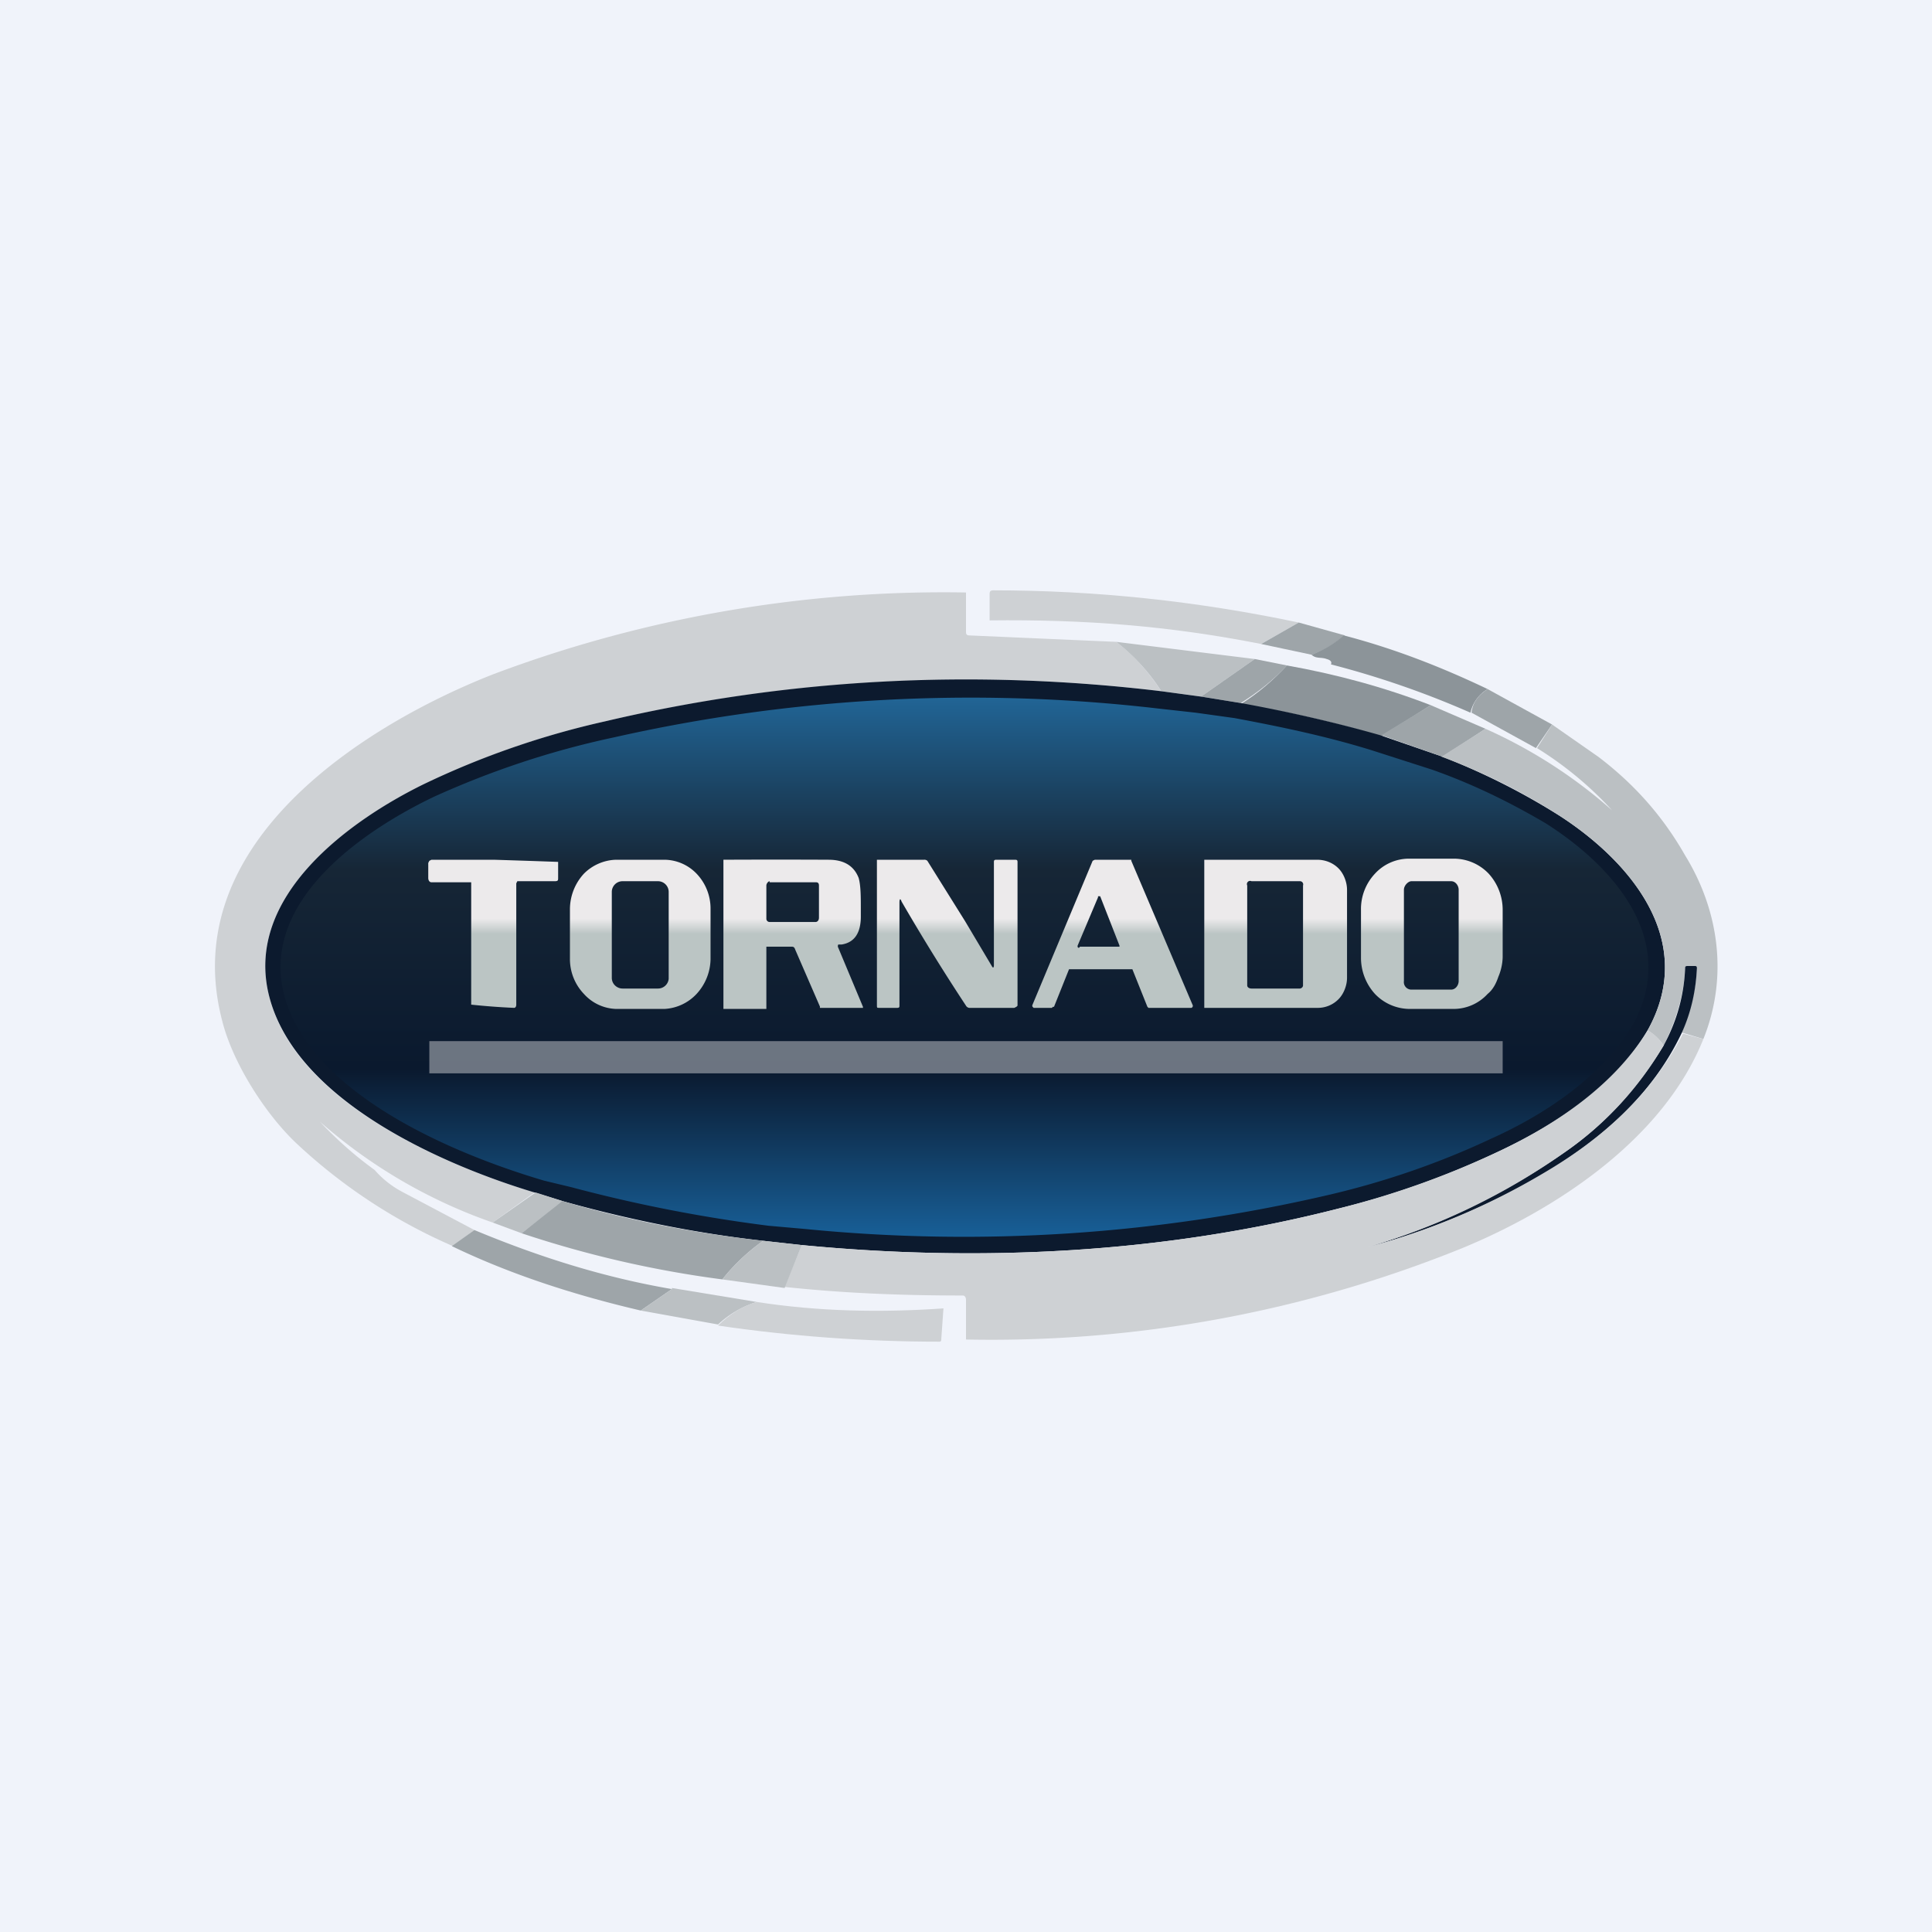 <!-- by TradingView --><svg width="18" height="18" viewBox="0 0 18 18" xmlns="http://www.w3.org/2000/svg"><path fill="#F0F3FA" d="M0 0h18v18H0z"/><path d="M10.4 5.98c.17.13.3.28.42.46a14.9 14.9 0 0 0-5.18.28c-.62.14-1.18.34-1.7.6-.65.31-1.68 1.02-1.43 1.97.25.99 1.67 1.58 2.47 1.82l-.39.28a4.84 4.84 0 0 1-1.61-.94c.16.17.33.32.51.45a.9.9 0 0 0 .25.2l.68.36-.2.15a5.1 5.1 0 0 1-1.45-.95c-.29-.27-.6-.75-.7-1.15-.44-1.68 1.38-2.78 2.53-3.23A11.92 11.92 0 0 1 9 5.52v.37c0 .02.01.03.03.03l1.37.06Z" fill="#CED1D4"/><path d="m12.1 5.8-.35.2c-.86-.17-1.65-.23-2.53-.22v-.25c0-.02.01-.03.03-.03.96 0 1.9.1 2.85.3Z" fill="#CED1D4"/><path d="M12.53 5.92c-.1.08-.2.14-.31.18l-.47-.1.35-.2.43.12Z" fill="#9EA5A9"/><path d="M13.86 6.42a.34.34 0 0 0-.16.22 8.5 8.5 0 0 0-1.3-.45c.01-.02 0-.04-.04-.05-.05-.02-.1 0-.14-.04.1-.04.21-.1.3-.18.46.12.9.29 1.34.5Z" fill="#8C9499"/><path d="m11.69 6.14-.5.35-.37-.05a1.84 1.84 0 0 0-.42-.46l1.29.16Z" fill="#BBC0C3"/><path d="M11.99 6.2c-.13.14-.27.25-.43.35l-.37-.06.5-.35.3.06Z" fill="#9EA5A9"/><path d="m13.33 6.57-.46.29c-.43-.13-.87-.23-1.31-.3.16-.1.3-.22.43-.36.45.08.9.2 1.34.37Z" fill="#8C9499"/><path d="m10.82 6.44.37.05.37.06c.44.08.88.18 1.3.3l.58.2c.38.15.74.33 1.09.55.62.4 1.3 1.14.82 2-.3.52-.85.87-1.35 1.11-.5.24-1 .42-1.53.55-1.64.42-3.34.5-5 .34l-.36-.04c-.63-.07-1.26-.2-1.87-.37l-.26-.08c-.8-.24-2.21-.83-2.47-1.82-.25-.95.78-1.66 1.43-1.98a7.86 7.86 0 0 1 1.7-.59c1.7-.4 3.43-.49 5.18-.28Z" fill="#0C1A2E"/><path d="m10.78 6.6.36.04.36.05c.43.08.86.17 1.28.3l.56.18c.37.13.72.3 1.06.5.6.38 1.27 1.08.8 1.9-.3.48-.82.82-1.31 1.04-.49.23-.99.4-1.5.52a15 15 0 0 1-4.89.32l-.34-.03c-.63-.08-1.24-.2-1.84-.36L5.07 11c-.78-.23-2.16-.78-2.42-1.72-.24-.9.77-1.56 1.4-1.86.51-.23 1.06-.42 1.67-.55a15.1 15.1 0 0 1 5.06-.27Z" fill="url(#a)"/><path d="m13.86 6.42.6.33-.15.22-.6-.33c.01-.1.07-.17.15-.22ZM13.84 6.79l-.4.26-.57-.2.46-.28.51.22Z" fill="#9EA5A9"/><path d="m15.87 9.68-.2-.06c.08-.2.13-.4.14-.6 0-.02-.01-.02-.02-.02h-.07c-.01 0-.02 0-.02.02-.01.24-.08.48-.2.72a.47.47 0 0 0-.15-.14c.48-.86-.2-1.6-.82-2a5.7 5.7 0 0 0-1.1-.55l.41-.26a4.62 4.62 0 0 1 1.18.76 3.33 3.33 0 0 0-.7-.58l.14-.22.43.3c.33.25.6.55.81.92.32.52.4 1.14.17 1.71Z" fill="#BBC0C3"/><path fill-rule="evenodd" d="M13.96 9.1a.5.5 0 0 0 .04-.18v-.44a.5.5 0 0 0-.13-.34.45.45 0 0 0-.32-.14h-.42a.43.43 0 0 0-.32.14.48.48 0 0 0-.13.34v.44a.5.5 0 0 0 .13.34.45.45 0 0 0 .32.14h.41a.43.43 0 0 0 .32-.14c.05-.04.08-.1.1-.16Zm-.8-.89h.36c.04 0 .07.04.07.08v.85c0 .04-.03.08-.07.08h-.37a.07.07 0 0 1-.07-.08v-.85c0-.04.04-.08.07-.08Zm-6.54.73a.49.49 0 0 1-.13.32.44.44 0 0 1-.3.14h-.45a.42.42 0 0 1-.3-.14.47.47 0 0 1-.13-.33v-.46a.49.49 0 0 1 .13-.33.44.44 0 0 1 .3-.13h.45a.42.42 0 0 1 .3.13.47.47 0 0 1 .13.33v.47Zm-.48-.73H5.8a.1.1 0 0 0-.1.1v.8c0 .06.05.1.1.1h.33a.1.1 0 0 0 .1-.09v-.81a.1.1 0 0 0-.1-.1Zm2.85.37.25.42c.01.02.02.02.02-.01v-.96c0-.02.01-.02.03-.02h.16c.02 0 .03 0 .03.02v1.34l-.01.01-.02.01h-.42A.04.04 0 0 1 9 9.37a19.61 19.61 0 0 1-.6-.97c-.01-.03-.02-.03-.02.01v.96c0 .01 0 .02-.02.02h-.17c-.02 0-.02 0-.02-.03V8.01h.44a.04.04 0 0 1 .03.01l.35.56ZM4.6 8.01a117.58 117.58 0 0 1 .6.02V8.18c0 .02 0 .03-.03.03h-.35l-.01.02v1.13c0 .02-.01.03-.02.03a6.43 6.43 0 0 1-.4-.03V8.22h-.37c-.02 0-.03-.02-.03-.04v-.14l.01-.02.02-.01h.58Zm2.55.81h.22c.02 0 .03 0 .04.03l.23.53a.01.01 0 0 0 0 .01h.4v-.01l-.23-.55a.03.03 0 0 1 0-.03h.03c.13-.02.18-.12.18-.26v-.08c0-.1 0-.21-.02-.28-.05-.13-.16-.17-.28-.17a100.37 100.37 0 0 0-.98 0V9.4h.4V8.82Zm.02-.6h.43c.01 0 .03 0 .03.03v.3c0 .03-.02.04-.03.04h-.43a.03.03 0 0 1-.03-.03v-.31c0-.02.02-.04.03-.04Zm4.05-.19v-.02h1.05c.08 0 .15.03.2.08.05.05.08.13.08.2v.82c0 .07-.03.15-.08.2a.27.27 0 0 1-.2.08h-1.05V8.02Zm.89.18h-.45a.03.03 0 0 0-.04.04v.93c0 .02.02.03.04.03h.45c.01 0 .03-.01.03-.03v-.93a.03.03 0 0 0-.03-.04Zm-2.15.82-.14.35h-.01l-.01.01H9.63l-.01-.01a.02.02 0 0 1 0-.02l.56-1.34.02-.01h.34v.01l.57 1.34a.02.02 0 0 1-.01.03h-.4l-.01-.01-.14-.35H9.97Zm.08-.22.19-.45v-.01h.02l.18.46v.01h-.37a.01.01 0 0 1-.02 0 .02.02 0 0 1 0-.01Z" fill="url(#b)"/><path d="M15.67 9.62c-.28.59-.76 1-1.28 1.31a6.47 6.47 0 0 1-1.65.69c.67-.2 1.29-.5 1.86-.9.37-.26.67-.6.9-.98.13-.24.19-.48.2-.72 0-.01 0-.02.02-.02h.07c.01 0 .02 0 .02.02-.01.2-.05.4-.14.6Z" fill="#0C1A2E"/><path d="M15.5 9.74c-.23.39-.53.72-.9.98a6.14 6.14 0 0 1-1.86.9 6.47 6.47 0 0 0 1.64-.69c.53-.31 1-.72 1.3-1.3l.19.05c-.38.95-1.4 1.6-2.25 1.95a11.7 11.7 0 0 1-4.62.85v-.37c0-.02-.01-.04-.03-.04-.55 0-1.1-.02-1.66-.08l.16-.39c1.66.16 3.36.08 5-.34a8.14 8.14 0 0 0 1.53-.55c.5-.24 1.04-.6 1.35-1.11.06.03.1.07.15.14Z" fill="#CED1D4"/><path d="m5.24 11.2-.38.29-.27-.1.4-.28.25.08Z" fill="#BBC0C3"/><path d="M7.11 11.56c-.14.1-.27.22-.38.36a9.97 9.97 0 0 1-1.87-.43l.38-.3c.61.18 1.24.3 1.87.37ZM4.42 11.46c.6.25 1.2.44 1.84.55l-.29.2c-.6-.14-1.2-.33-1.76-.6l.21-.15Z" fill="#9EA5A9"/><path d="m7.11 11.56.36.04-.16.4-.58-.08c.11-.14.24-.26.38-.36ZM6.26 12l.79.13a.94.94 0 0 0-.36.21l-.72-.13.29-.2Z" fill="#BBC0C3"/><path d="M7.05 12.13c.58.09 1.16.1 1.74.06l-.02.28c0 .02 0 .03-.02.03-.69 0-1.38-.05-2.06-.15.1-.1.22-.18.36-.22Z" fill="#CED1D4"/><path opacity=".5" fill="#CED1D4" d="M4 9.7h10v.3H4z"/><defs><linearGradient id="a" x1="8.99" y1="6.49" x2="8.99" y2="11.52" gradientUnits="userSpaceOnUse"><stop stop-color="#216596"/><stop offset=".32" stop-color="#162636"/><stop offset=".69" stop-color="#0A192E"/><stop offset="1" stop-color="#185F97"/></linearGradient><linearGradient id="b" x1="8.64" y1="8" x2="8.64" y2="9.4" gradientUnits="userSpaceOnUse"><stop offset=".4" stop-color="#ECEAEB"/><stop offset=".5" stop-color="#BBC5C4"/></linearGradient></defs></svg>